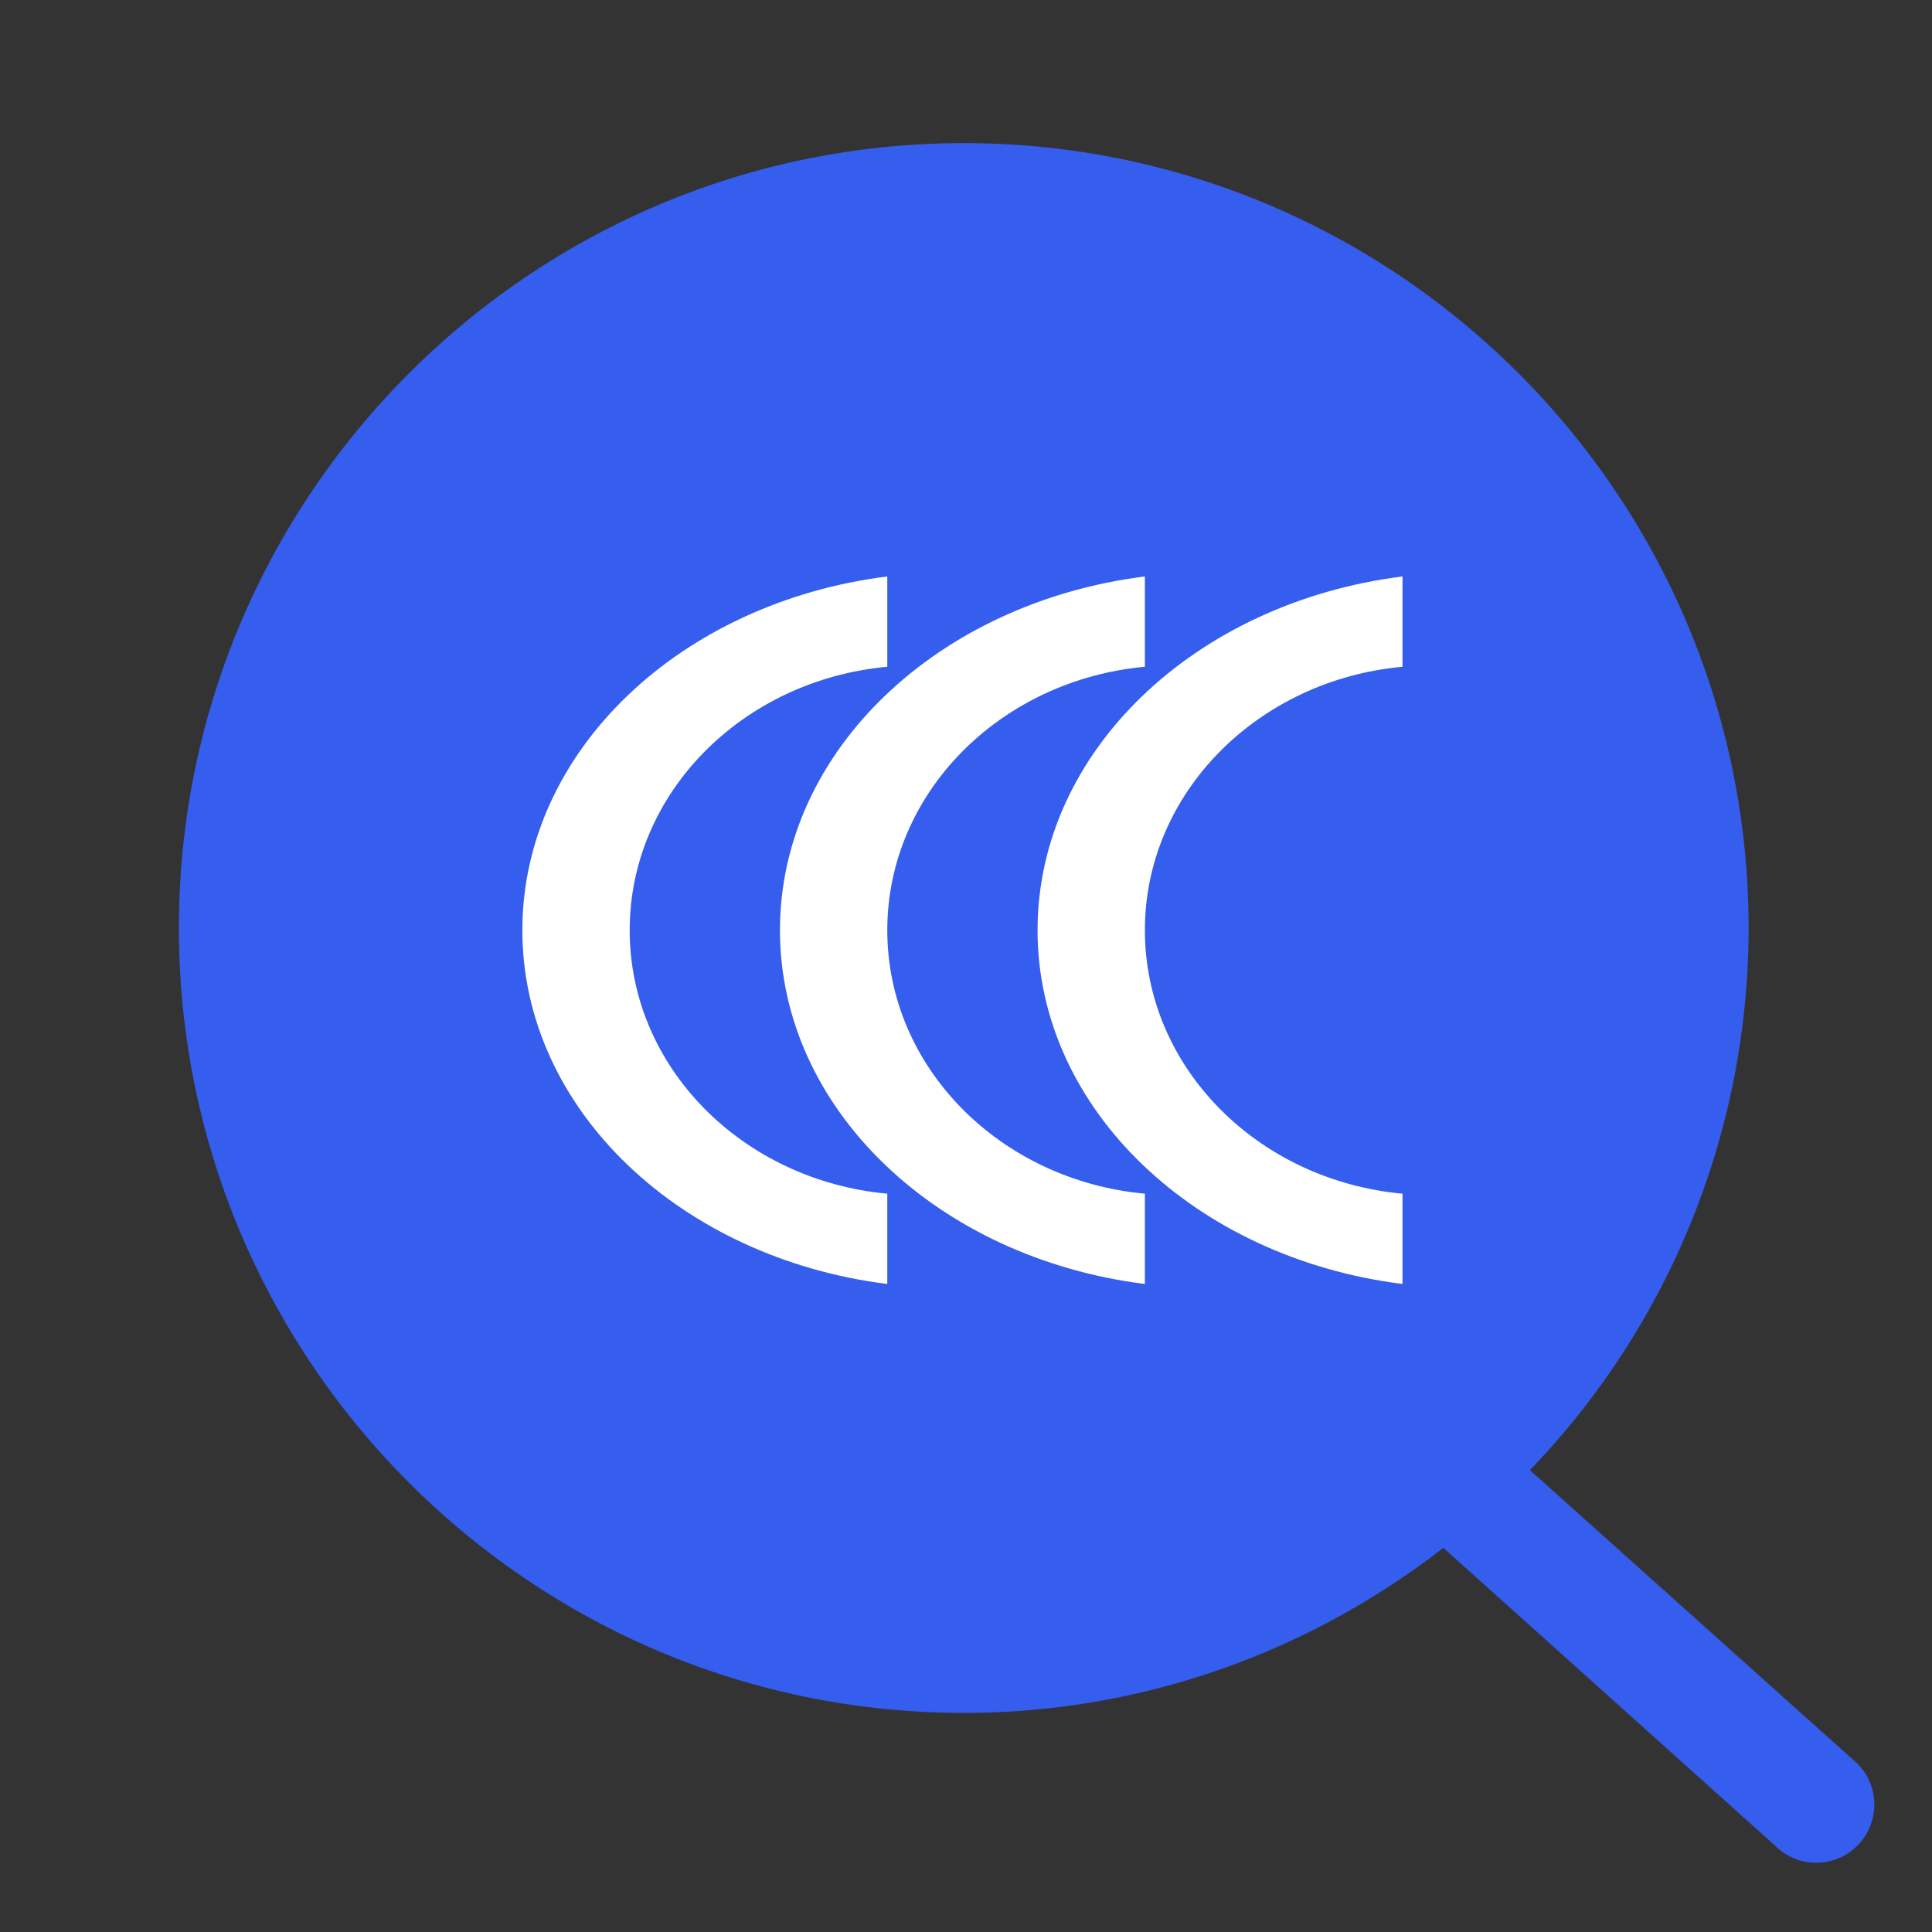 <svg t="1627872874813" class="icon" viewBox="0 0 1024 1024" version="1.1" xmlns="http://www.w3.org/2000/svg" p-id="2486" width="32" height="32"><rect x="0" y="0" width="1024" height="1024" fill="#333333" stroke="none"/><path d="M984.405 934.684l-173.511-155.496a414.151 414.151 0 0 0 115.902-287.327C926.796 262.447 740.2 75.852 510.862 75.852 281.41 75.852 94.815 262.447 94.815 491.861c0 229.338 186.596 416.009 416.009 416.009 95.725 0 183.789-32.882 254.18-87.457l175.863 157.848a30.72 30.72 0 0 0 43.539 0 30.796 30.796 0 0 0 0-43.577z" fill="#355DEE" p-id="2487"></path><path d="M743.348 305.531v47.863c-76.648 7.054-136.533 66.863-136.533 139.643s59.885 132.589 136.533 139.643v47.863C633.856 666.814 549.926 588.117 549.926 493.037s83.93-173.777 193.422-187.506z" fill="#FFFFFF" p-id="2488"></path><path d="M606.815 305.531v47.863c-76.648 7.054-136.533 66.863-136.533 139.643s59.885 132.589 136.533 139.643v47.863c-109.492-13.729-193.422-92.425-193.422-187.506s83.93-173.777 193.422-187.506z" fill="#FFFFFF" p-id="2489"></path><path d="M470.281 305.531v47.863C393.633 360.448 333.748 420.257 333.748 493.037s59.885 132.589 136.533 139.643v47.863C360.789 666.814 276.859 588.117 276.859 493.037s83.93-173.777 193.422-187.506z" fill="#FFFFFF" p-id="2490"></path></svg>